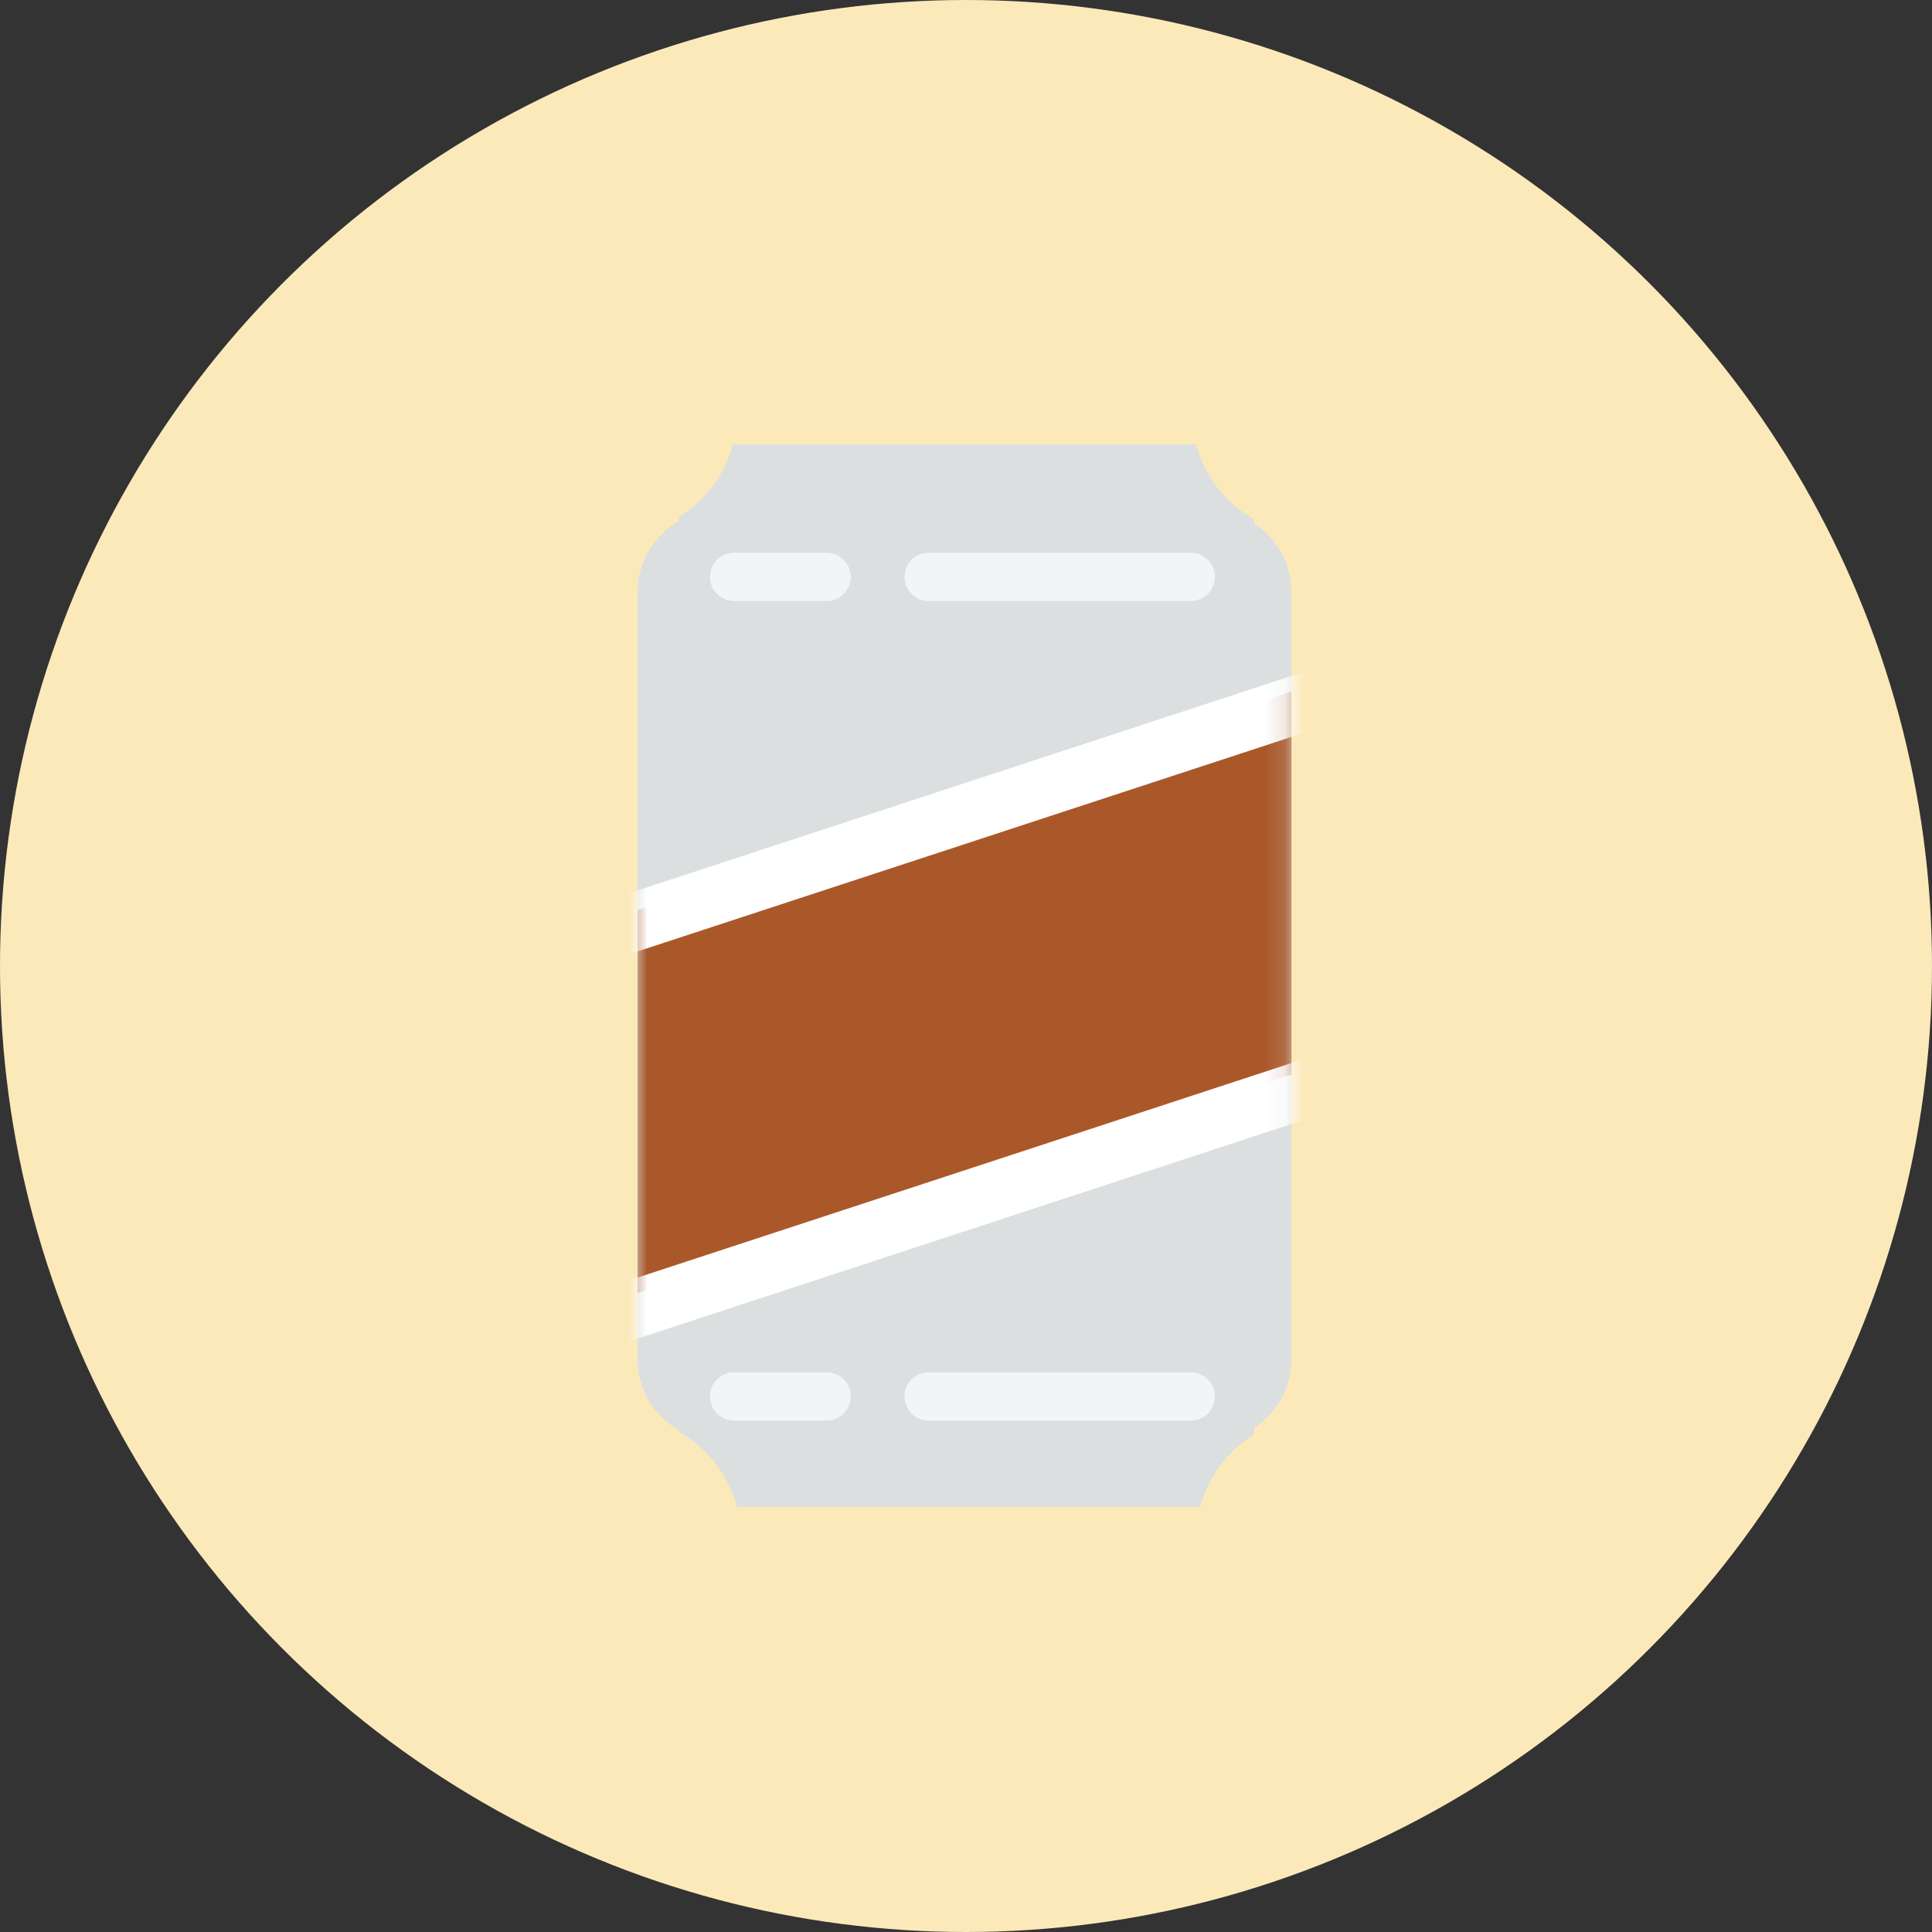 <svg xmlns="http://www.w3.org/2000/svg" xmlns:xlink="http://www.w3.org/1999/xlink" width="100" height="100" viewBox="0 0 100 100">
    <rect x="0" y="0" width="100" height="100" fill="#333333" stroke="none"/>
    <defs>
        <path id="a" d="M5.15 55a6.306 6.306 0 0 0-3.008-3.88v-.09A4.248 4.248 0 0 1 0 47.34V7.66c0-1.58.862-2.958 2.142-3.69v-.217A6.303 6.303 0 0 0 4.935 0h23.976a6.306 6.306 0 0 0 3.007 3.88v.22a4.246 4.246 0 0 1 1.928 3.56v39.68c0 1.49-.767 2.8-1.928 3.56v.347A6.303 6.303 0 0 0 29.125 55H5.15z"/>
    </defs>
    <g fill="none" fill-rule="evenodd">
        <circle cx="50" cy="50" r="50" fill="#FCE9BA"/>
        <g transform="translate(33 23)">
            <mask id="b" fill="#fff">
                <use xlink:href="#a"/>
            </mask>
            <use fill="#DBDFDF" xlink:href="#a"/>
            <path fill="#AA582A" d="M0 24.104l33.846-11.313v19.825L0 43.93z" mask="url(#b)"/>
            <path stroke="#FFF" stroke-linecap="square" stroke-width="3" d="M-2.463 25.475l38.987-12.79M-2.463 45.514l38.987-12.791" mask="url(#b)"/>
        </g>
        <g stroke="#F2F5F5" stroke-linecap="round" stroke-linejoin="round" stroke-width="2.5">
            <path d="M38 29.859h4.784M48.068 29.859h13.567"/>
        </g>
        <g stroke="#F2F5F5" stroke-linecap="round" stroke-linejoin="round" stroke-width="2.5">
            <path d="M38 72.281h4.784M48.068 72.281h13.567"/>
        </g>
    </g>
</svg>
